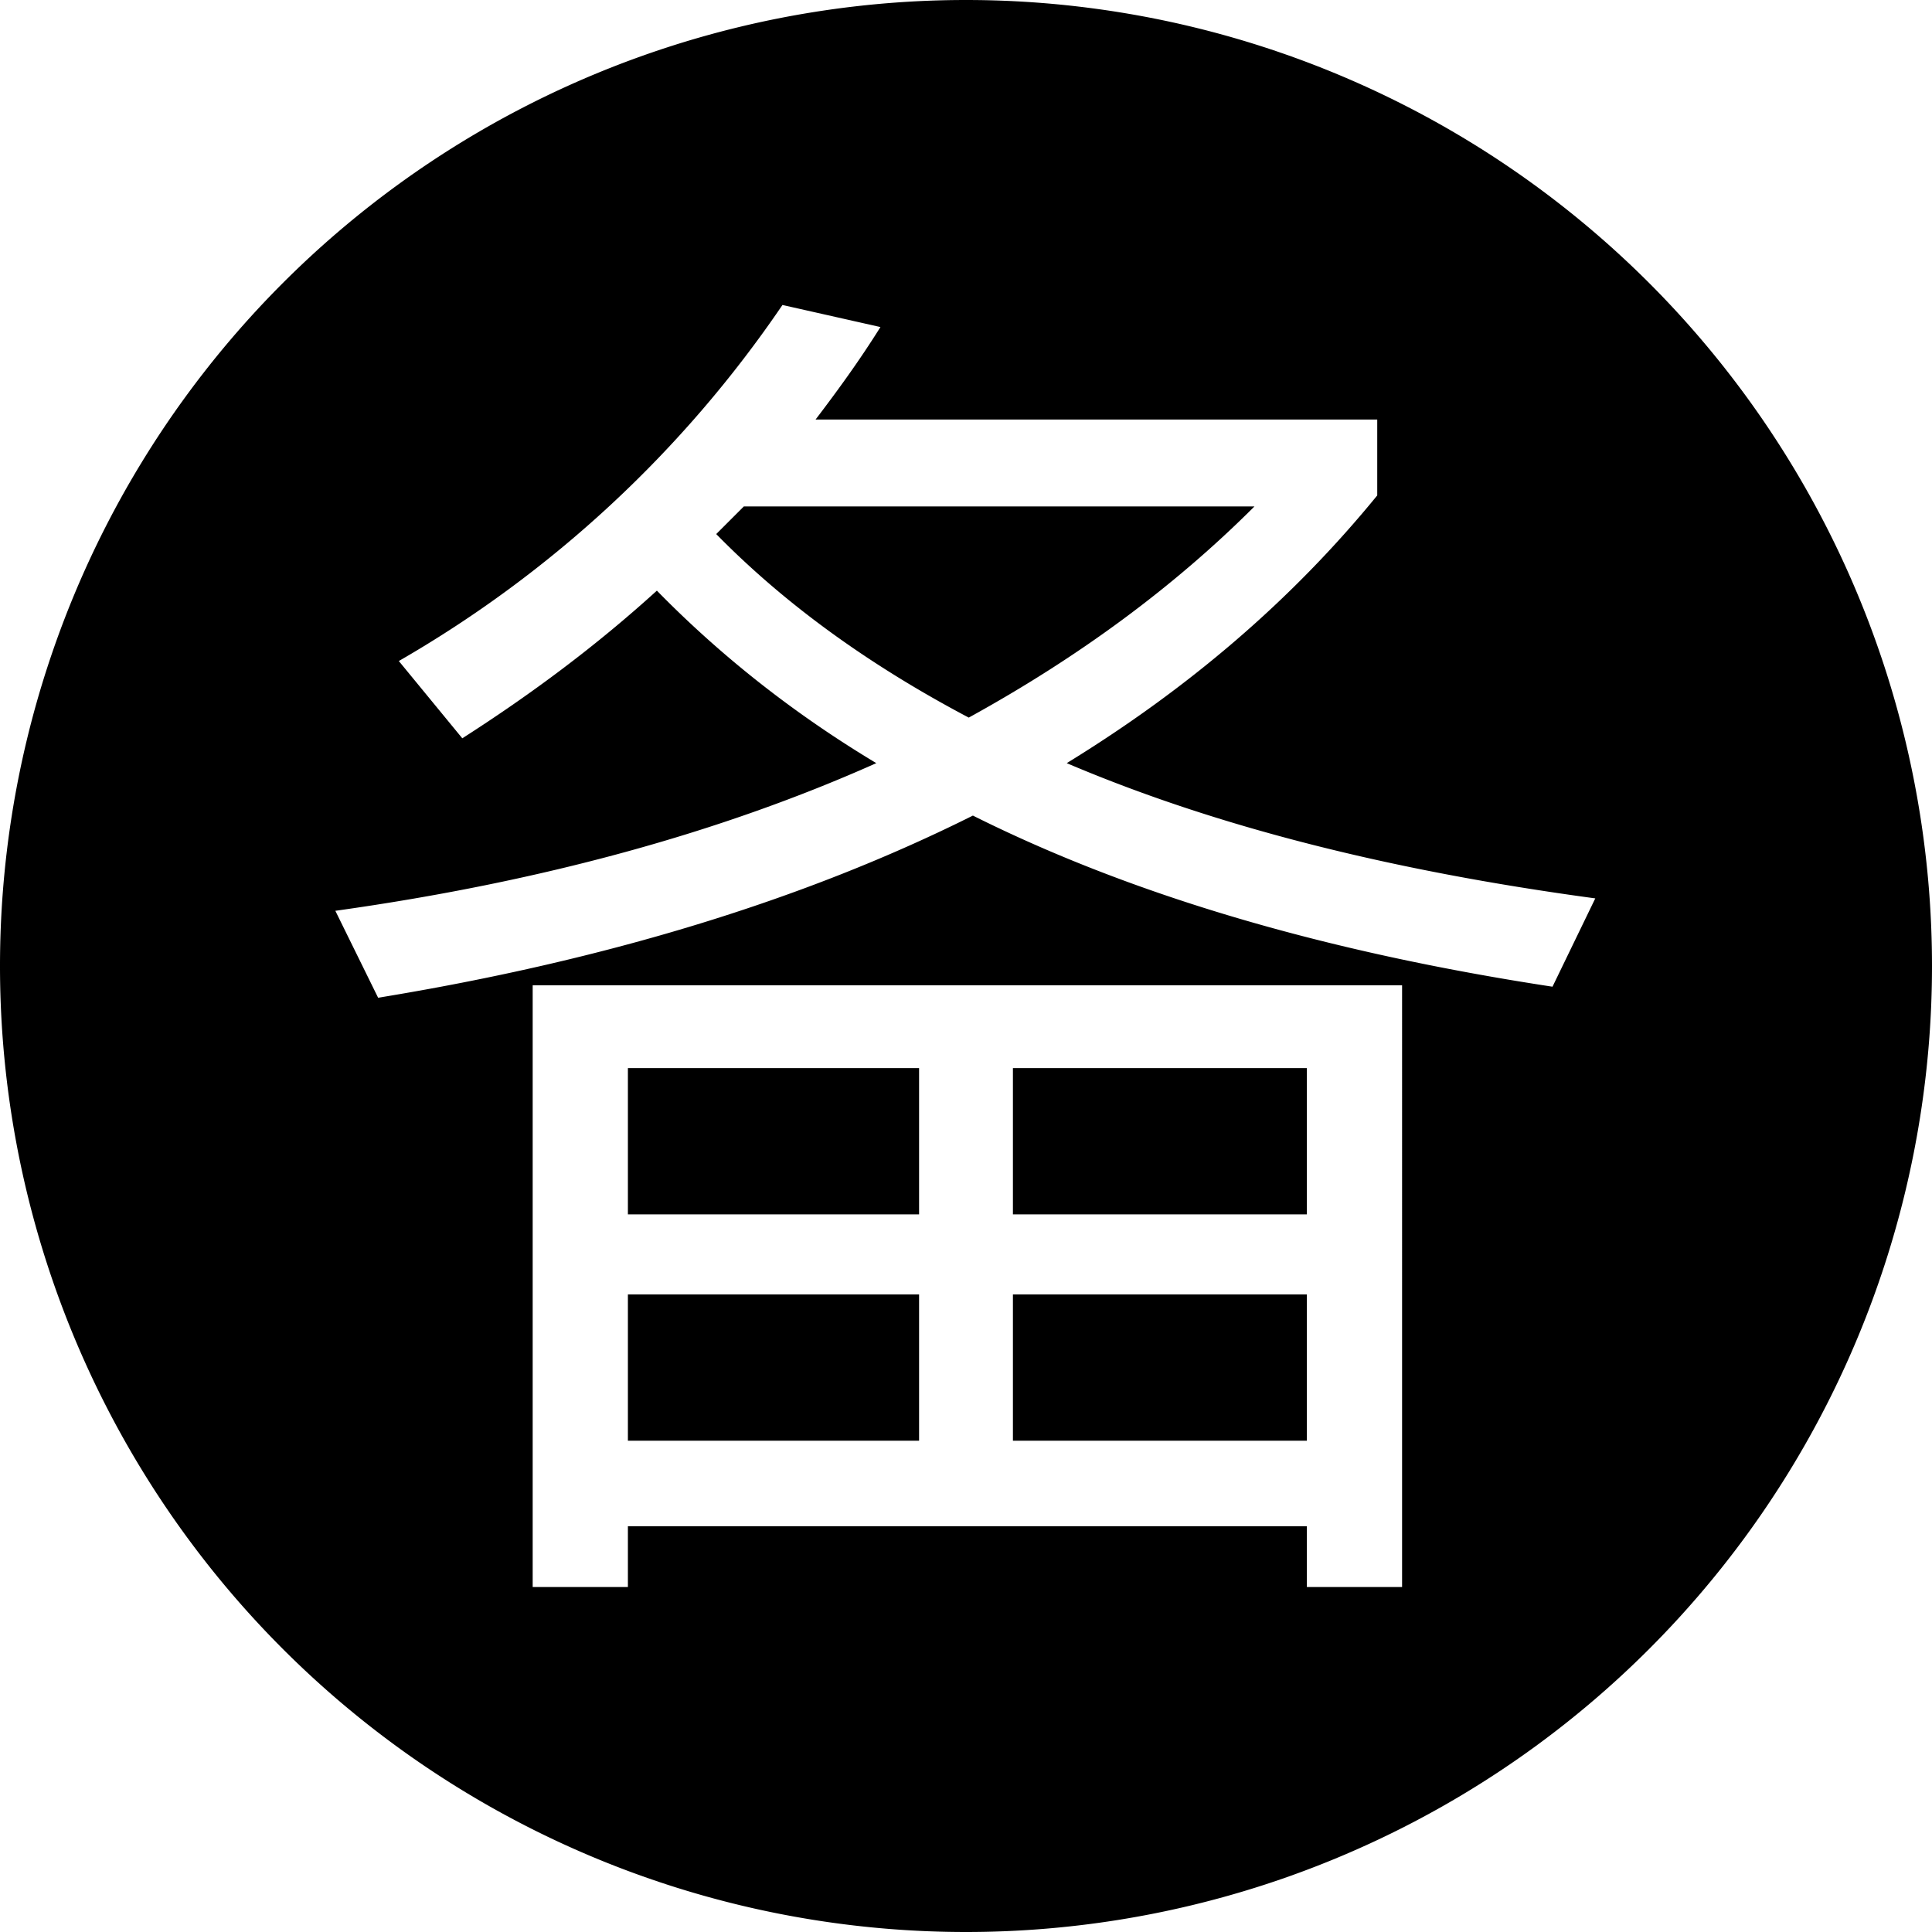 <svg t="1709188005205" class="icon" viewBox="0 0 1024 1024" version="1.1" xmlns="http://www.w3.org/2000/svg" p-id="11503" width="200" height="200"><path d="M512 1024A512 512 0 1 1 512 0a512 512 0 0 1 0 1024z m231.131-501.76h-460.8v318.903h50.469v-32.183h359.863v32.183h50.469V522.24z m-410.331 241.371V686.08h154.331v77.531H332.8z m204.069 0V686.08h155.794v77.531H536.869zM332.8 643.657V566.126h154.331V643.657H332.8z m204.069-77.531h155.794V643.657H536.869V566.126zM414.72 161.646a619.739 619.739 0 0 1-203.337 188.709l33.646 40.96c36.571-23.406 70.949-49.006 103.131-78.263 33.646 34.377 72.411 65.097 116.297 91.429-81.92 36.571-177.006 62.903-286.72 78.263l22.674 46.08c120.686-19.749 226.011-51.931 315.246-96.549 84.846 42.423 187.246 72.411 307.2 90.697l22.674-46.811c-108.251-14.629-201.143-38.034-280.137-71.68 64.366-39.497 119.223-86.309 164.571-141.897v-40.229H432.274c11.703-15.36 23.406-31.451 34.377-49.006l-51.931-11.703z m-35.109 121.417l14.629-14.629h270.629c-42.423 42.423-92.891 79.726-151.406 111.909-52.663-27.794-97.28-59.977-133.851-97.28z" p-id="11504"></path></svg>